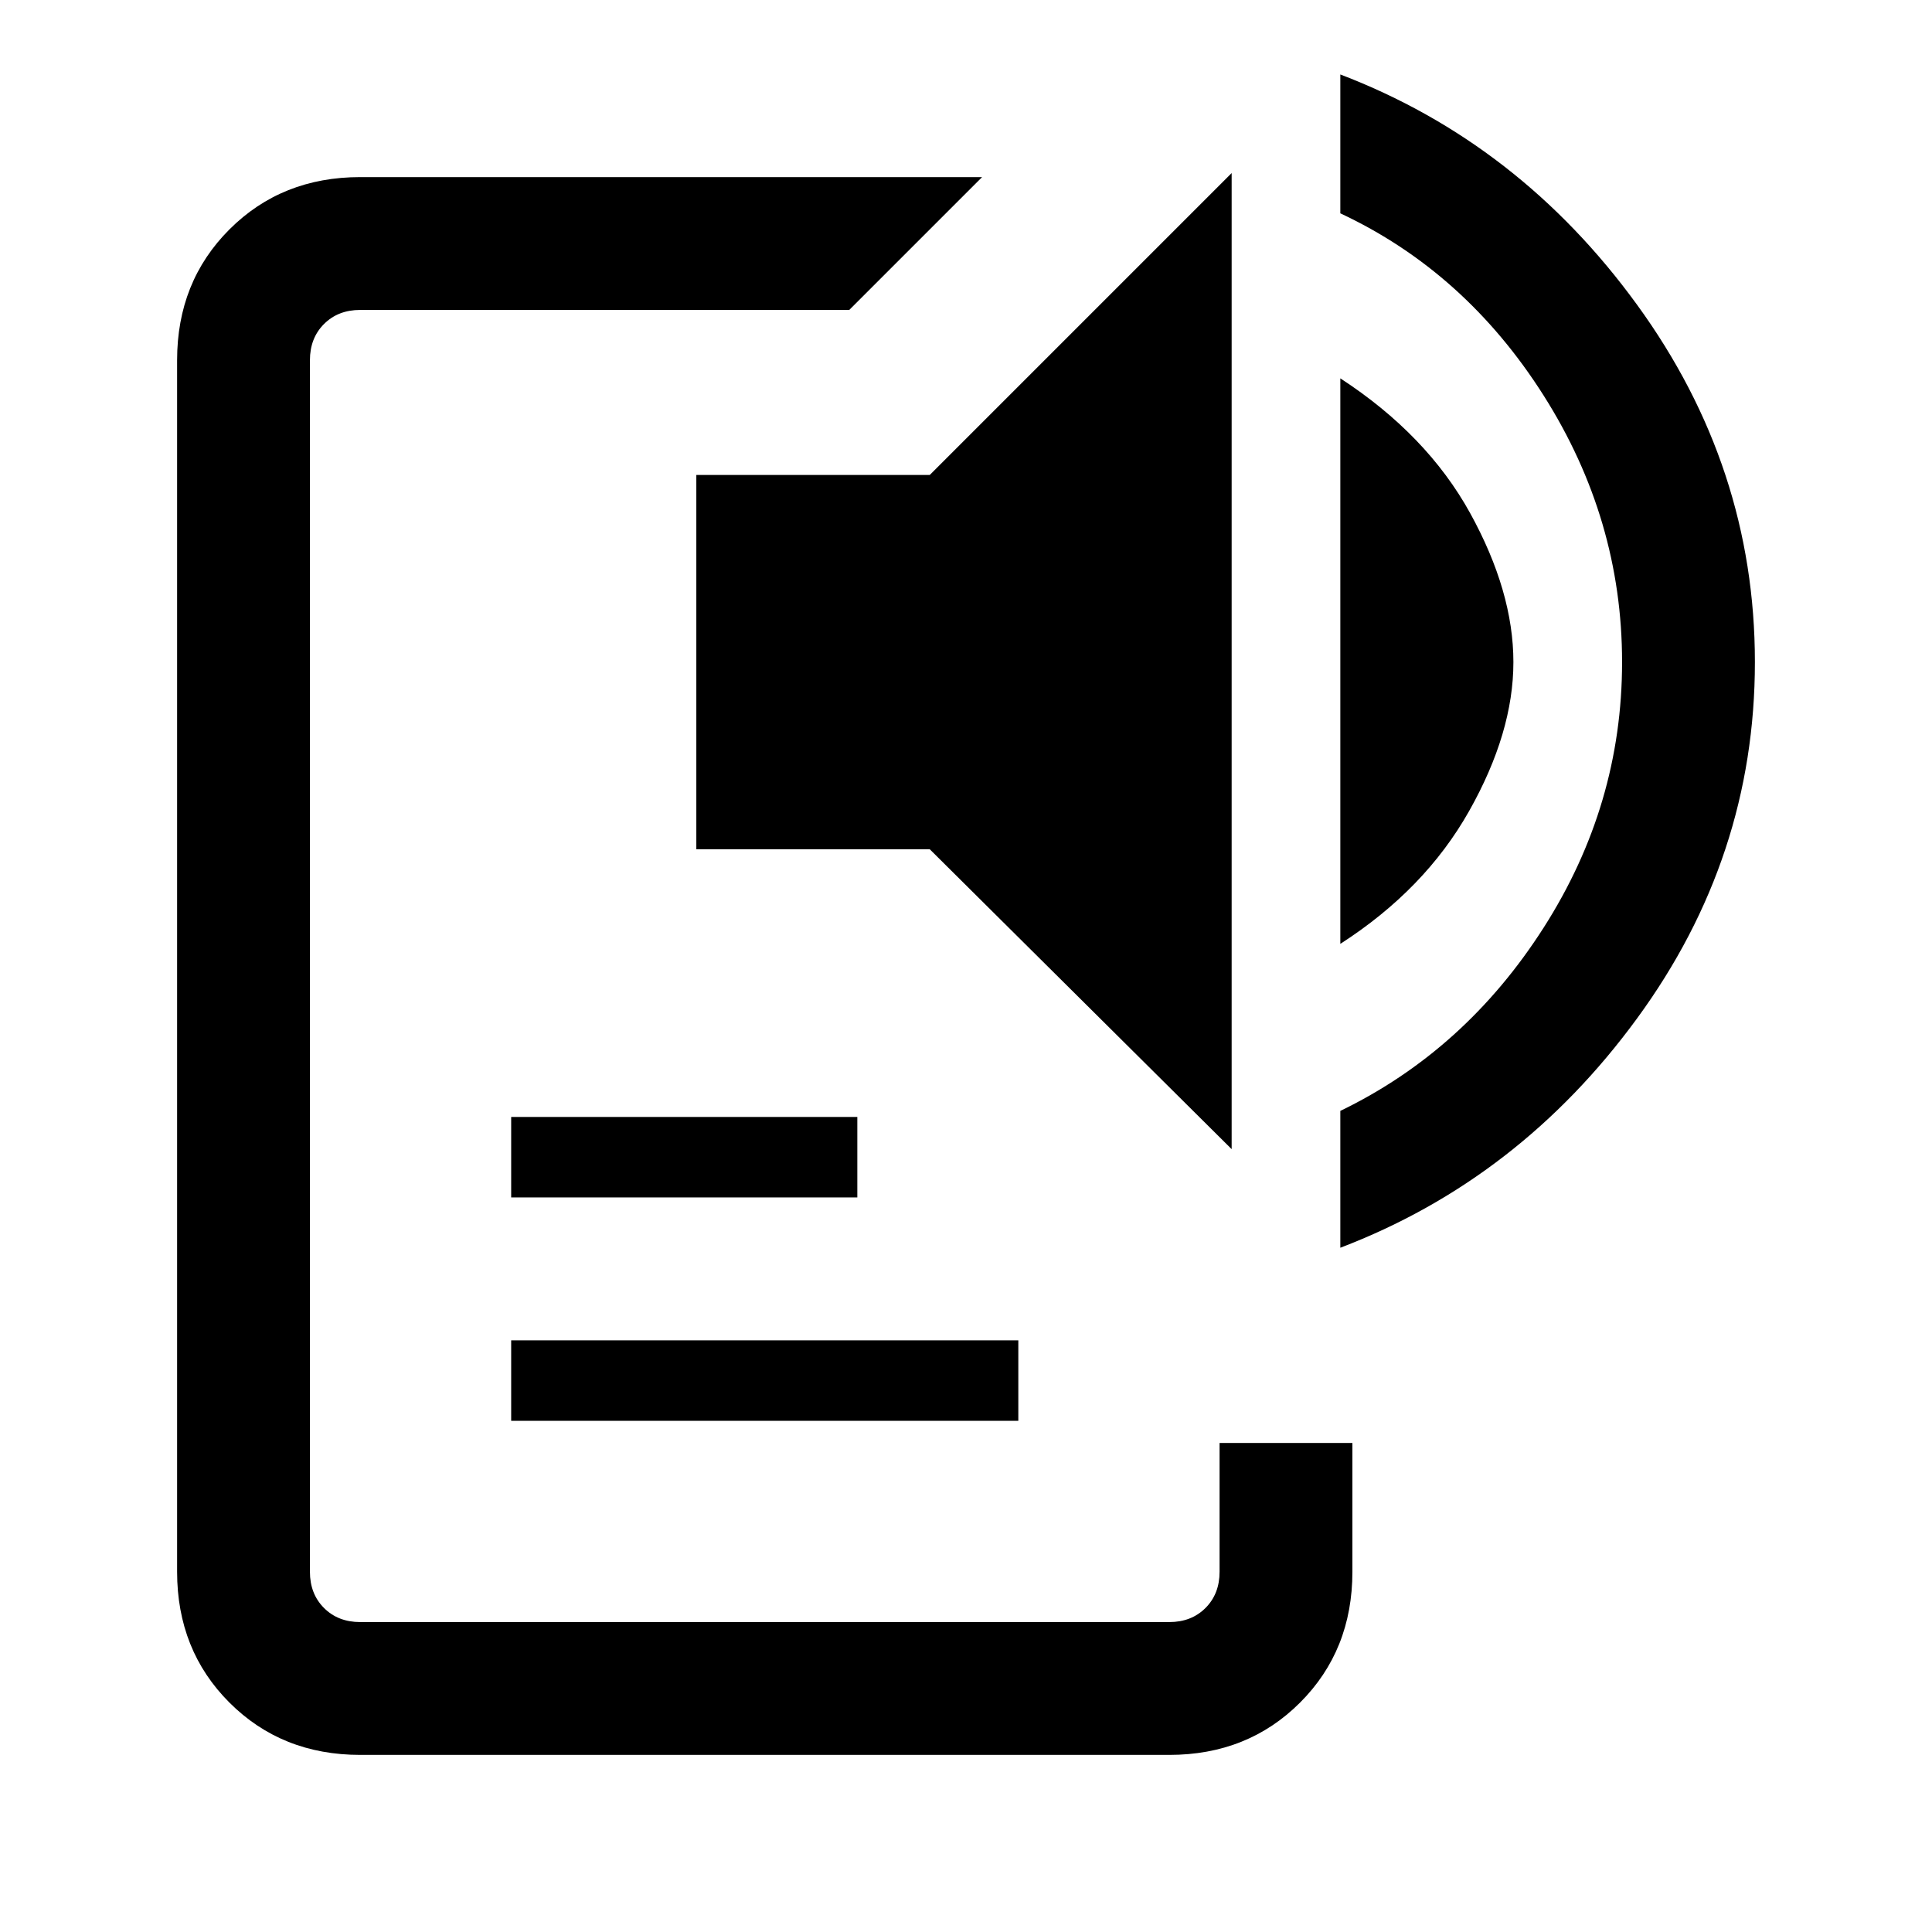 <svg xmlns="http://www.w3.org/2000/svg" height="24" width="24"><path d="M4.475 21.8Q3.5 21.8 2.85 21.15Q2.2 20.5 2.2 19.525V4.475Q2.2 3.5 2.85 2.85Q3.5 2.2 4.475 2.2H12.2L10.55 3.85H4.475Q4.2 3.85 4.025 4.025Q3.85 4.2 3.85 4.475V19.525Q3.85 19.8 4.025 19.975Q4.2 20.15 4.475 20.15H14.525Q14.8 20.15 14.975 19.975Q15.15 19.8 15.15 19.525V17.925H16.8V19.525Q16.8 20.5 16.15 21.15Q15.5 21.8 14.525 21.8ZM6.35 17.65V16.65H12.65V17.65ZM6.35 14.875V13.875H10.65V14.875ZM15.3 14.275 11.55 10.55H8.65V5.9H11.55L15.3 2.15ZM16.65 11.725V4.7Q17.725 5.4 18.263 6.375Q18.8 7.35 18.8 8.225Q18.8 9.1 18.25 10.075Q17.7 11.05 16.65 11.725ZM16.65 15.5V13.8Q18.2 13.05 19.175 11.525Q20.15 10 20.15 8.225Q20.15 6.45 19.175 4.912Q18.2 3.375 16.65 2.65V0.925Q18.875 1.775 20.337 3.787Q21.8 5.8 21.8 8.225Q21.8 10.65 20.337 12.65Q18.875 14.65 16.65 15.5Z"/></svg>